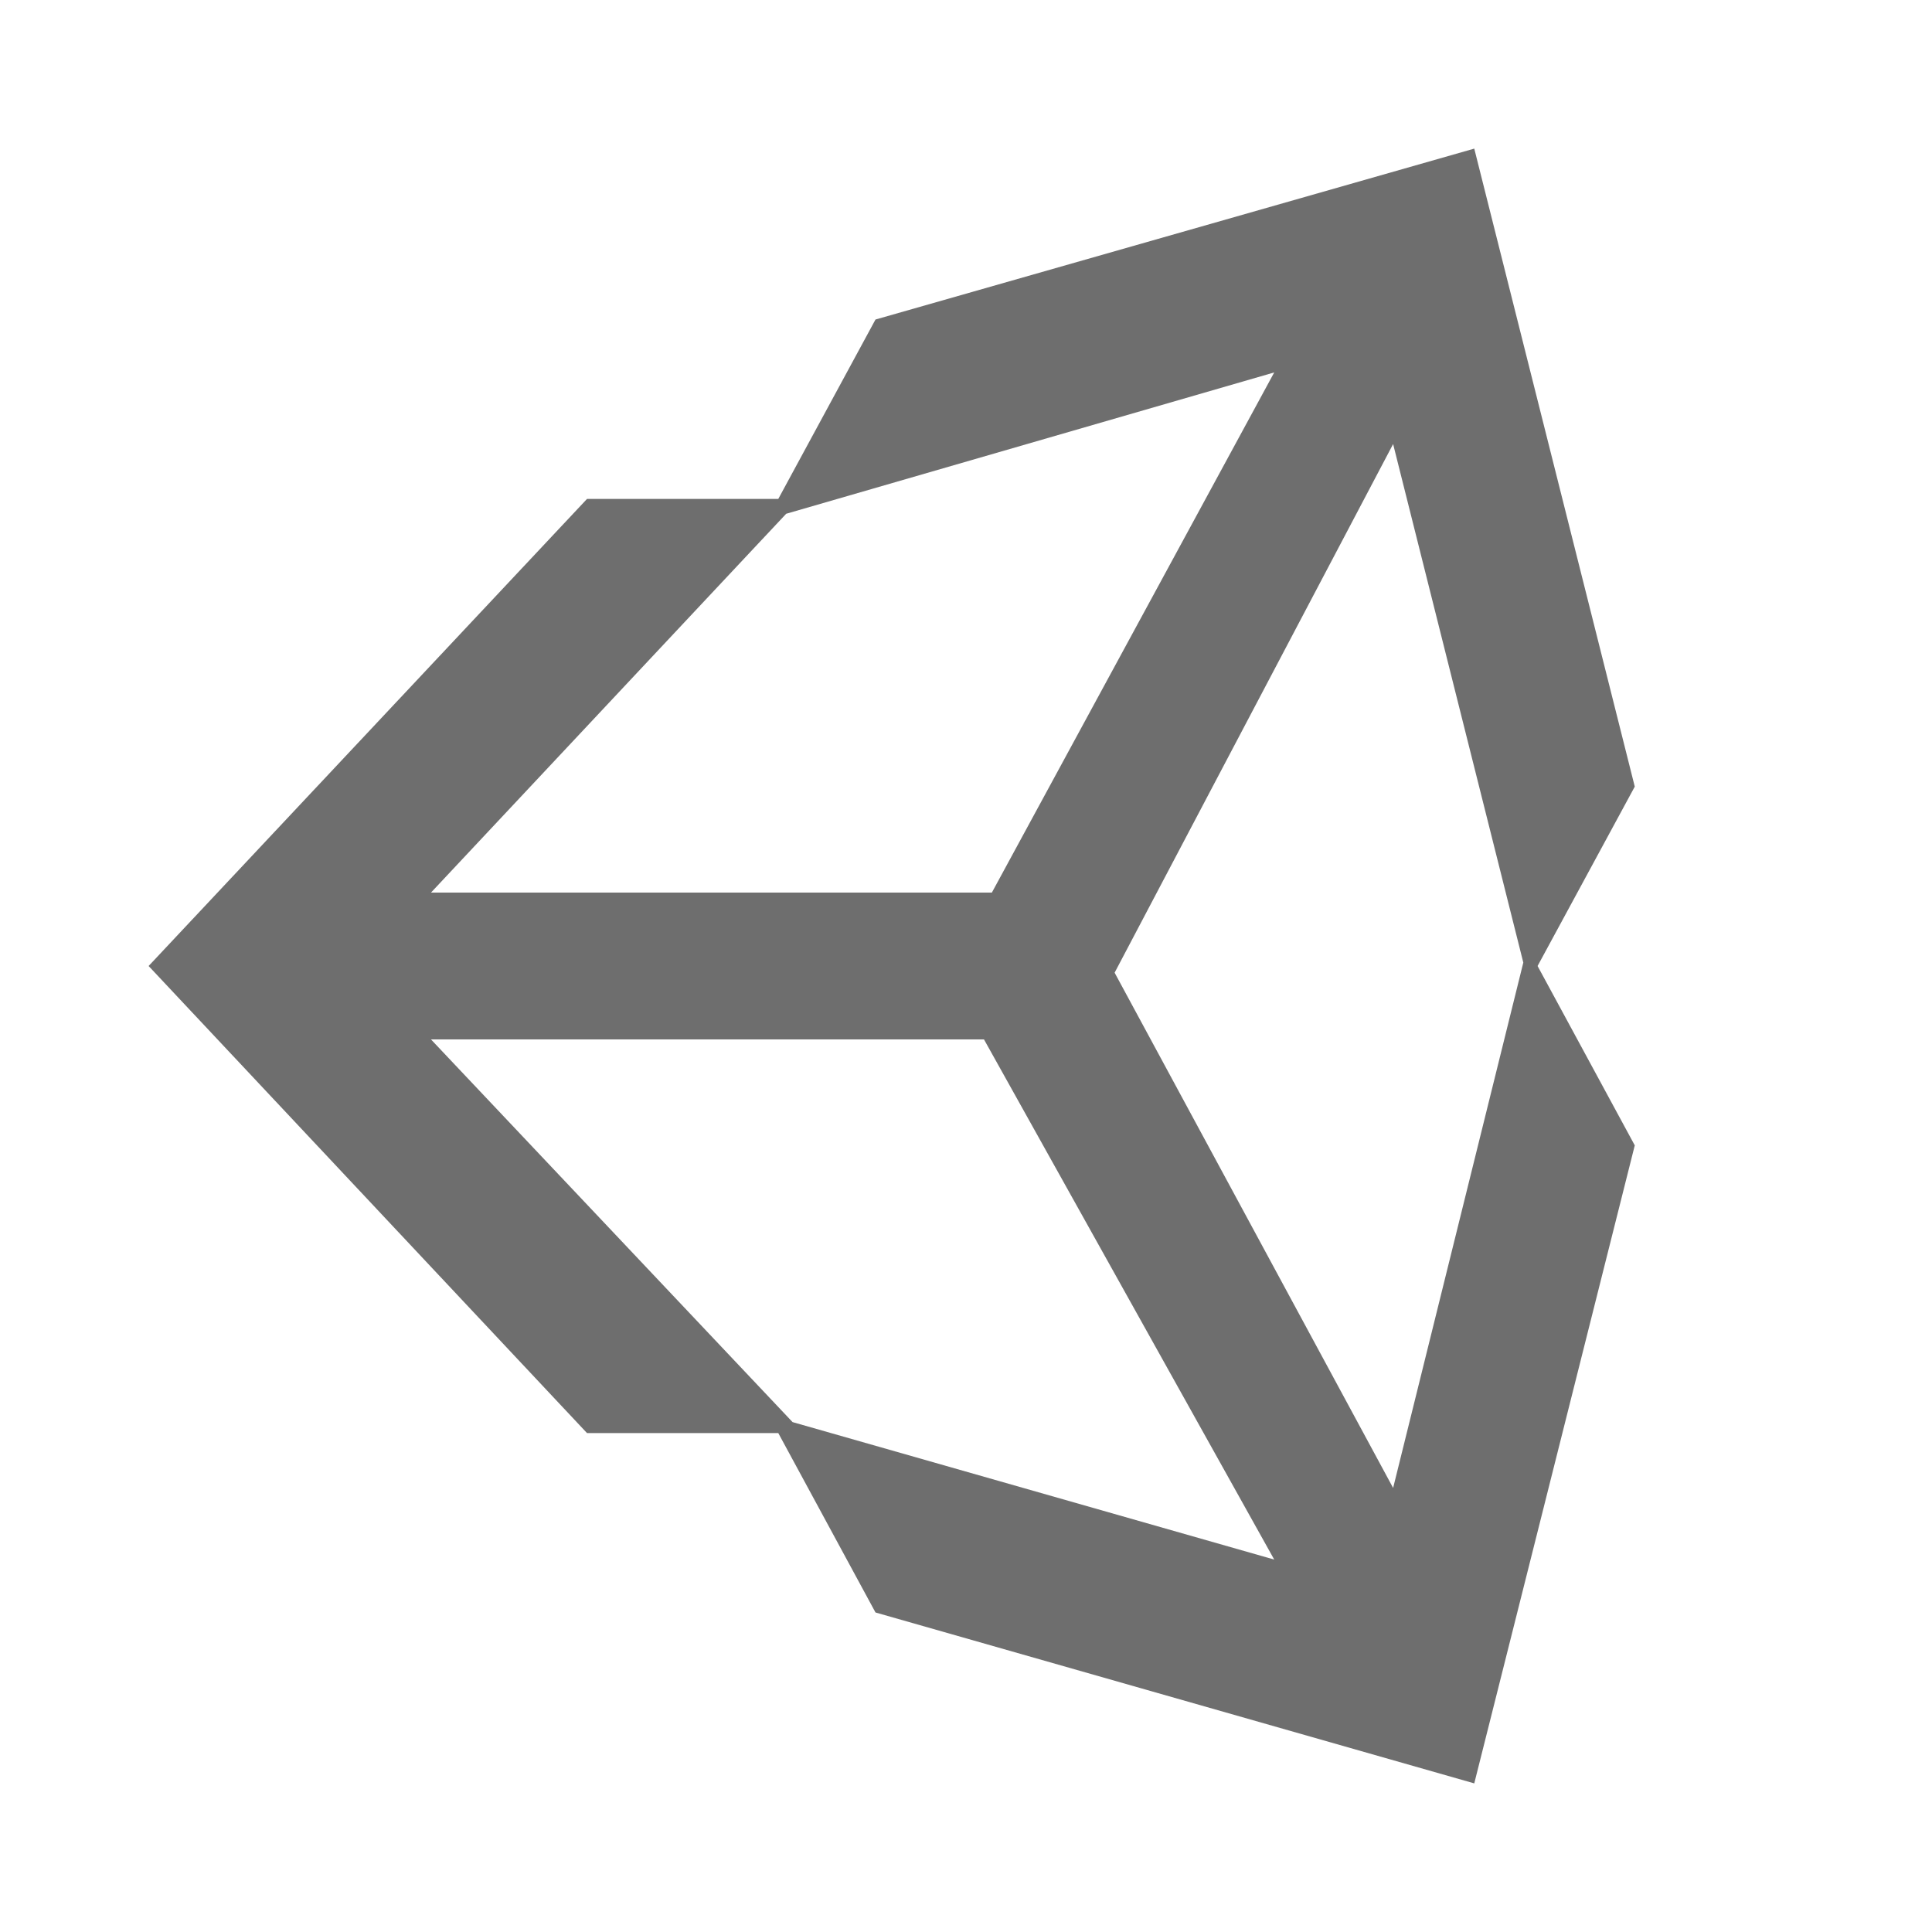 <svg xmlns="http://www.w3.org/2000/svg" width="13" height="13" viewBox="0 0 13 13">
    <path fill="#6e6e6e" d="M11 5.293L9.92 1 5.891 2.15l-.654 1.207H3.95L1 6.5l2.95 3.143h1.287l.654 1.207L9.92 12 11 7.707 10.346 6.5zM5.29 3.457l3.284-.951-1.9 3.5H2.9zm.043 6.112L2.9 6.994h3.721l1.953 3.5zm4.041.443L7.5 6.545l1.874-3.557.876 3.489z"/>
</svg>